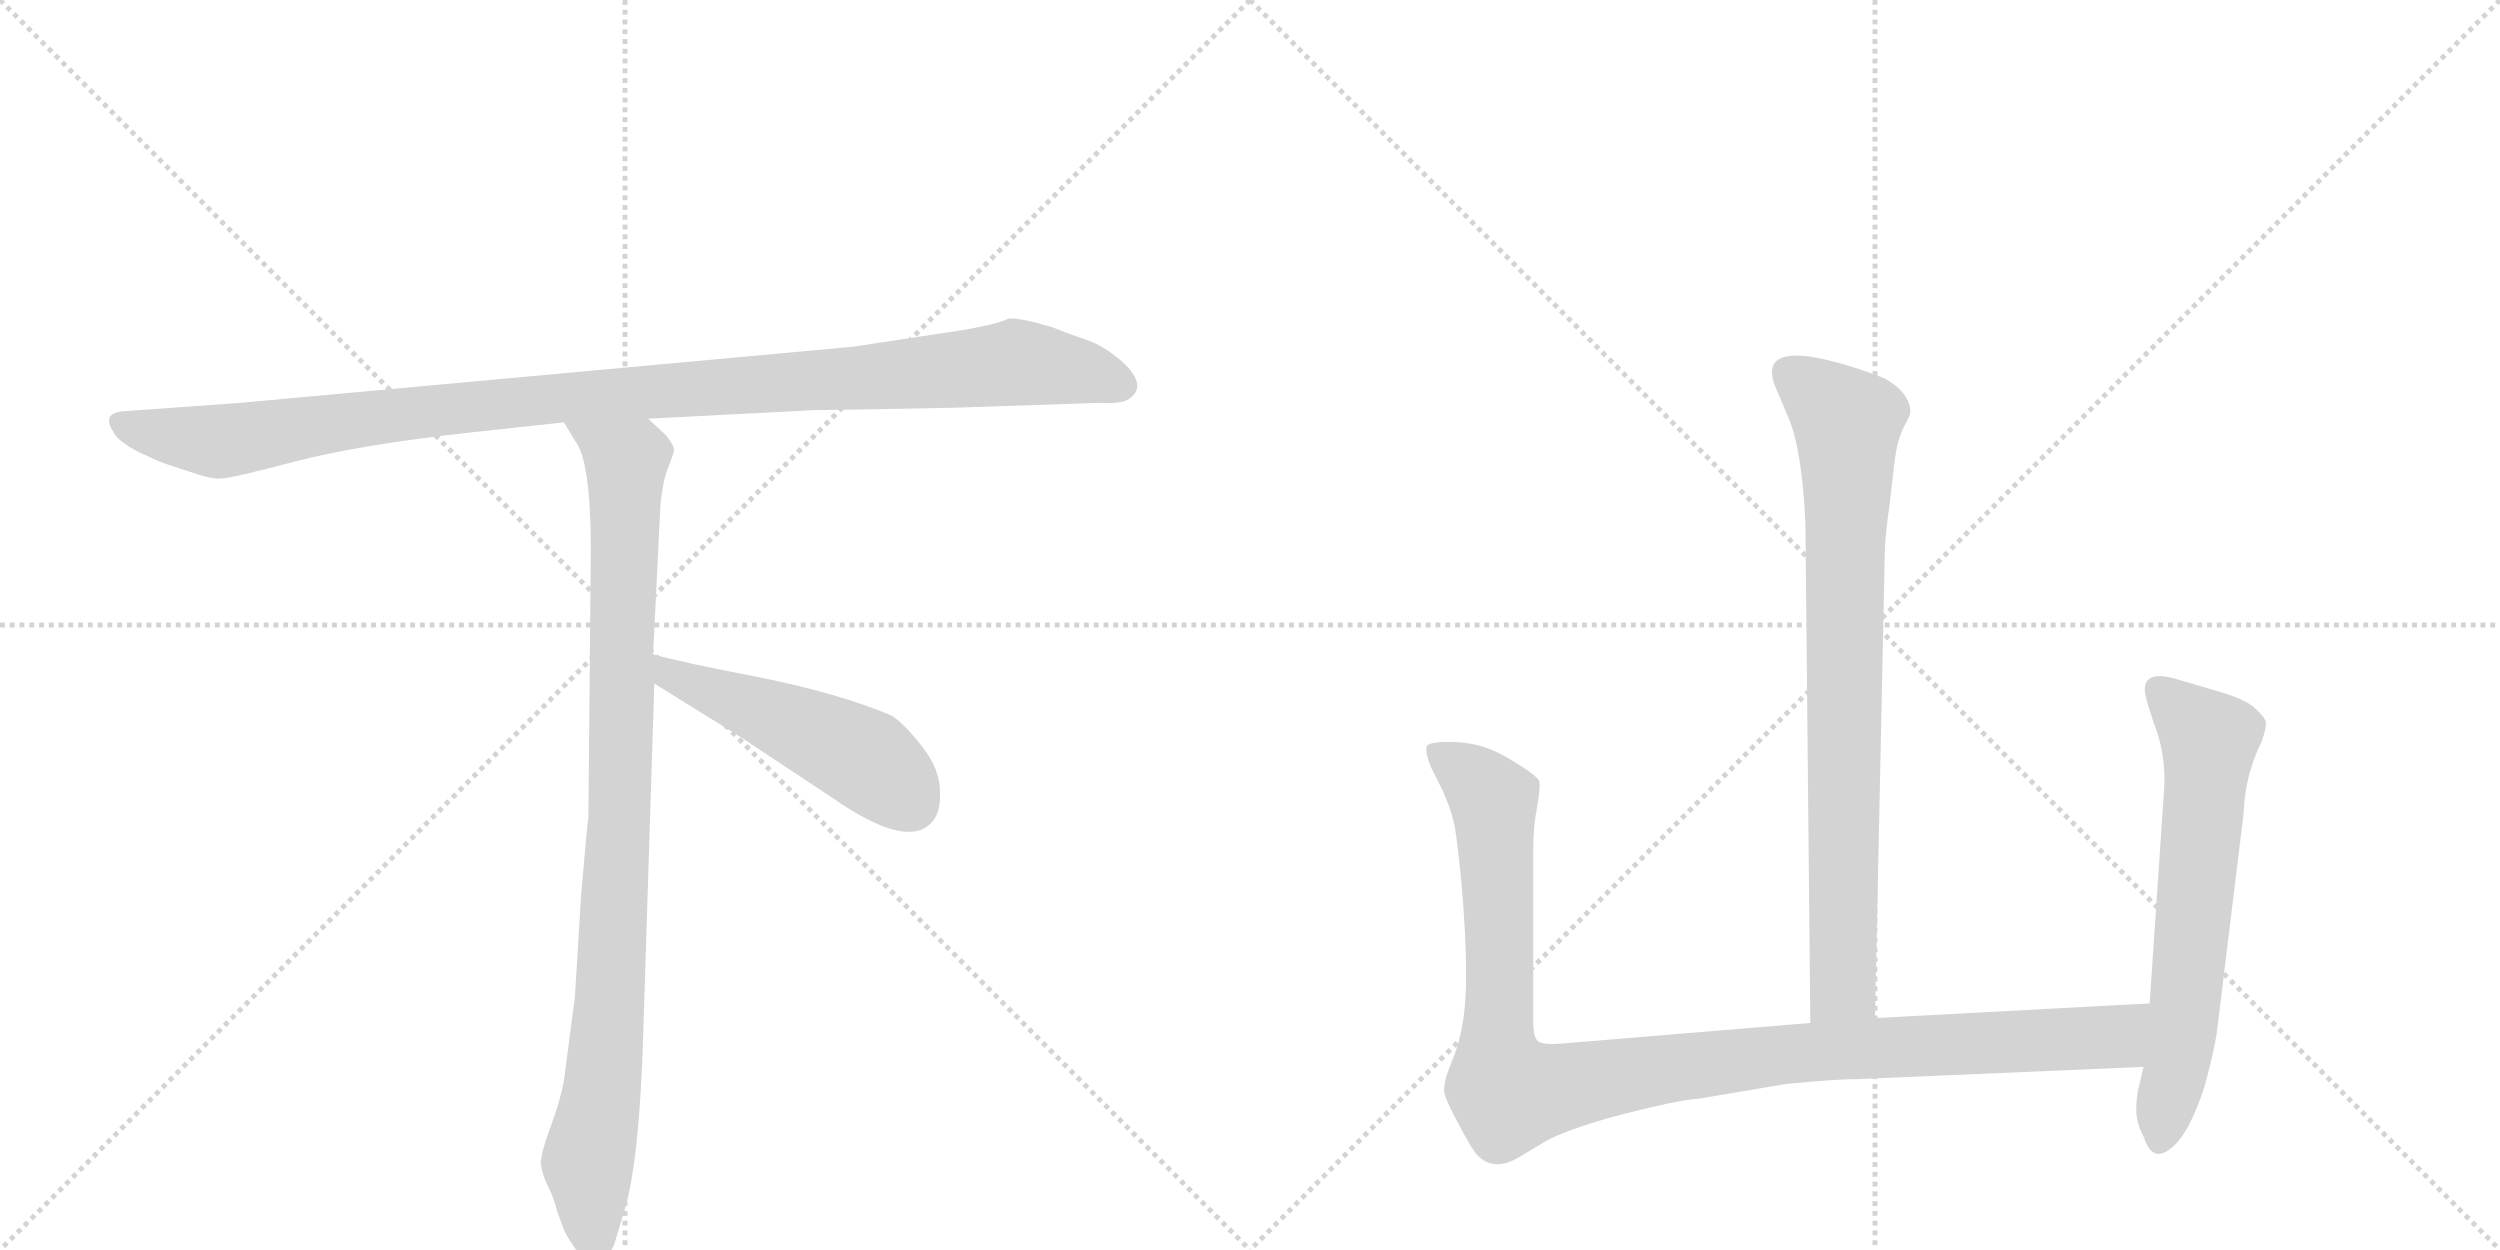 <svg version="1.1" viewBox="0 0 2048 1024" xmlns="http://www.w3.org/2000/svg">
  <g stroke="lightgray" stroke-dasharray="1,1" stroke-width="1" transform="scale(4, 4)">
    <line x1="0" y1="0" x2="256" y2="256"></line>
    <line x1="256" y1="0" x2="0" y2="256"></line>
    <line x1="128" y1="0" x2="128" y2="256"></line>
    <line x1="0" y1="128" x2="256" y2="128"></line>
    <line x1="256" y1="0" x2="512" y2="256"></line>
    <line x1="512" y1="0" x2="256" y2="256"></line>
    <line x1="384" y1="0" x2="384" y2="256"></line>
    <line x1="256" y1="128" x2="512" y2="128"></line>
  </g>
<g transform="scale(1, -1) translate(0, -850)">
   <style type="text/css">
    @keyframes keyframes0 {
      from {
       stroke: black;
       stroke-dashoffset: 1084;
       stroke-width: 128;
       }
       78% {
       animation-timing-function: step-end;
       stroke: black;
       stroke-dashoffset: 0;
       stroke-width: 128;
       }
       to {
       stroke: black;
       stroke-width: 1024;
       }
       }
       #make-me-a-hanzi-animation-0 {
         animation: keyframes0 1.132s both;
         animation-delay: 0s;
         animation-timing-function: linear;
       }
    @keyframes keyframes1 {
      from {
       stroke: black;
       stroke-dashoffset: 954;
       stroke-width: 128;
       }
       76% {
       animation-timing-function: step-end;
       stroke: black;
       stroke-dashoffset: 0;
       stroke-width: 128;
       }
       to {
       stroke: black;
       stroke-width: 1024;
       }
       }
       #make-me-a-hanzi-animation-1 {
         animation: keyframes1 1.026s both;
         animation-delay: 1.132s;
         animation-timing-function: linear;
       }
    @keyframes keyframes2 {
      from {
       stroke: black;
       stroke-dashoffset: 497;
       stroke-width: 128;
       }
       62% {
       animation-timing-function: step-end;
       stroke: black;
       stroke-dashoffset: 0;
       stroke-width: 128;
       }
       to {
       stroke: black;
       stroke-width: 1024;
       }
       }
       #make-me-a-hanzi-animation-2 {
         animation: keyframes2 0.654s both;
         animation-delay: 2.159s;
         animation-timing-function: linear;
       }
    @keyframes keyframes3 {
      from {
       stroke: black;
       stroke-dashoffset: 810;
       stroke-width: 128;
       }
       73% {
       animation-timing-function: step-end;
       stroke: black;
       stroke-dashoffset: 0;
       stroke-width: 128;
       }
       to {
       stroke: black;
       stroke-width: 1024;
       }
       }
       #make-me-a-hanzi-animation-3 {
         animation: keyframes3 0.909s both;
         animation-delay: 2.813s;
         animation-timing-function: linear;
       }
    @keyframes keyframes4 {
      from {
       stroke: black;
       stroke-dashoffset: 1090;
       stroke-width: 128;
       }
       78% {
       animation-timing-function: step-end;
       stroke: black;
       stroke-dashoffset: 0;
       stroke-width: 128;
       }
       to {
       stroke: black;
       stroke-width: 1024;
       }
       }
       #make-me-a-hanzi-animation-4 {
         animation: keyframes4 1.137s both;
         animation-delay: 3.722s;
         animation-timing-function: linear;
       }
    @keyframes keyframes5 {
      from {
       stroke: black;
       stroke-dashoffset: 639;
       stroke-width: 128;
       }
       68% {
       animation-timing-function: step-end;
       stroke: black;
       stroke-dashoffset: 0;
       stroke-width: 128;
       }
       to {
       stroke: black;
       stroke-width: 1024;
       }
       }
       #make-me-a-hanzi-animation-5 {
         animation: keyframes5 0.77s both;
         animation-delay: 4.859s;
         animation-timing-function: linear;
       }
</style>
<path d="M 782 516 L 901 520 Q 915 519 923 522 Q 942 533 919 554 Q 904 567 889 572 Q 874 577 862 582 Q 835 590 826 589 Q 815 583 765 576 L 699 566 L 197 520 L 100 513 Q 83 511 93 496 Q 96 489 113 480 L 128 473 Q 135 470 154 464 Q 174 457 181 458 Q 189 458 242 472 Q 296 486 388 496 L 462 504 L 531 507 L 667 514 Q 682 514 782 516 Z" fill="lightgray"></path> 
<path d="M 462 504 L 471 489 Q 484 473 484 399 L 482 180 Q 481 175 476 116 L 471 34 L 462 -35 Q 459 -52 451 -73 Q 443 -95 443 -103 Q 444 -112 449 -122 Q 454 -132 456 -141 L 461 -155 Q 463 -161 470 -171 Q 477 -182 486 -182 Q 487 -184 492 -182 Q 497 -182 503 -170 L 512 -140 Q 524 -99 527 5 L 536 290 L 535 314 L 541 436 Q 543 456 547 466 Q 551 476 552 480 Q 553 484 546 493 L 531 507 C 509 528 446 530 462 504 Z" fill="lightgray"></path> 
<path d="M 536 290 L 607 246 L 681 197 Q 741 155 762 175 Q 771 183 770 202 Q 770 220 755 239 Q 740 258 730 264 Q 687 282 623 295 Q 560 307 535 314 C 506 322 510 306 536 290 Z" fill="lightgray"></path> 
<path d="M 1536 16 L 1544 396 Q 1544 409 1548 437 L 1552 472 Q 1554 488 1559 499 Q 1565 510 1565 512 Q 1565 528 1544 540 Q 1508 554 1482 558 Q 1443 563 1454 534 L 1465 508 Q 1476 483 1479 422 L 1483 12 C 1483 -18 1535 -14 1536 16 Z" fill="lightgray"></path> 
<path d="M 1256 14 L 1256 154 Q 1256 172 1259 188 Q 1262 204 1261 210 Q 1259 215 1237 228 Q 1216 241 1194 242 Q 1172 243 1169 239 Q 1167 235 1172 222 L 1182 202 Q 1188 188 1190 180 Q 1193 171 1197 129 Q 1201 86 1201 50 Q 1201 14 1193 -10 L 1185 -31 Q 1183 -38 1183 -44 Q 1184 -51 1195 -71 Q 1206 -92 1210 -96 Q 1224 -111 1246 -97 L 1266 -85 Q 1280 -77 1317 -66 Q 1374 -51 1392 -50 L 1463 -38 Q 1504 -34 1522 -34 L 1756 -24 C 1786 -23 1791 30 1761 28 L 1536 16 L 1483 12 L 1278 -5 Q 1264 -6 1260 -3 Q 1256 0 1256 14 Z" fill="lightgray"></path> 
<path d="M 1756 -24 L 1752 -41 Q 1750 -49 1750 -59 Q 1750 -70 1756 -81 Q 1763 -103 1778 -91 Q 1793 -80 1806 -40 Q 1814 -10 1816 4 L 1838 184 Q 1839 215 1853 243 Q 1857 255 1856 259 Q 1855 263 1846 271 Q 1837 278 1816 284 L 1782 294 Q 1757 301 1757 285 Q 1757 279 1765 256 Q 1774 233 1773 206 L 1761 28 L 1756 -24 Z" fill="lightgray"></path> 
      <clipPath id="make-me-a-hanzi-clip-0">
      <path d="M 782 516 L 901 520 Q 915 519 923 522 Q 942 533 919 554 Q 904 567 889 572 Q 874 577 862 582 Q 835 590 826 589 Q 815 583 765 576 L 699 566 L 197 520 L 100 513 Q 83 511 93 496 Q 96 489 113 480 L 128 473 Q 135 470 154 464 Q 174 457 181 458 Q 189 458 242 472 Q 296 486 388 496 L 462 504 L 531 507 L 667 514 Q 682 514 782 516 Z" fill="lightgray"></path>
      </clipPath>
      <path clip-path="url(#make-me-a-hanzi-clip-0)" d="M 98 504 L 114 497 L 188 489 L 442 523 L 832 553 L 884 546 L 918 534 " fill="none" id="make-me-a-hanzi-animation-0" stroke-dasharray="956 1912" stroke-linecap="round"></path>

      <clipPath id="make-me-a-hanzi-clip-1">
      <path d="M 462 504 L 471 489 Q 484 473 484 399 L 482 180 Q 481 175 476 116 L 471 34 L 462 -35 Q 459 -52 451 -73 Q 443 -95 443 -103 Q 444 -112 449 -122 Q 454 -132 456 -141 L 461 -155 Q 463 -161 470 -171 Q 477 -182 486 -182 Q 487 -184 492 -182 Q 497 -182 503 -170 L 512 -140 Q 524 -99 527 5 L 536 290 L 535 314 L 541 436 Q 543 456 547 466 Q 551 476 552 480 Q 553 484 546 493 L 531 507 C 509 528 446 530 462 504 Z" fill="lightgray"></path>
      </clipPath>
      <path clip-path="url(#make-me-a-hanzi-clip-1)" d="M 469 503 L 513 469 L 501 45 L 494 -41 L 481 -103 L 489 -171 " fill="none" id="make-me-a-hanzi-animation-1" stroke-dasharray="826 1652" stroke-linecap="round"></path>

      <clipPath id="make-me-a-hanzi-clip-2">
      <path d="M 536 290 L 607 246 L 681 197 Q 741 155 762 175 Q 771 183 770 202 Q 770 220 755 239 Q 740 258 730 264 Q 687 282 623 295 Q 560 307 535 314 C 506 322 510 306 536 290 Z" fill="lightgray"></path>
      </clipPath>
      <path clip-path="url(#make-me-a-hanzi-clip-2)" d="M 538 308 L 549 297 L 709 228 L 746 192 " fill="none" id="make-me-a-hanzi-animation-2" stroke-dasharray="369 738" stroke-linecap="round"></path>

      <clipPath id="make-me-a-hanzi-clip-3">
      <path d="M 1536 16 L 1544 396 Q 1544 409 1548 437 L 1552 472 Q 1554 488 1559 499 Q 1565 510 1565 512 Q 1565 528 1544 540 Q 1508 554 1482 558 Q 1443 563 1454 534 L 1465 508 Q 1476 483 1479 422 L 1483 12 C 1483 -18 1535 -14 1536 16 Z" fill="lightgray"></path>
      </clipPath>
      <path clip-path="url(#make-me-a-hanzi-clip-3)" d="M 1466 543 L 1513 504 L 1510 41 L 1489 20 " fill="none" id="make-me-a-hanzi-animation-3" stroke-dasharray="682 1364" stroke-linecap="round"></path>

      <clipPath id="make-me-a-hanzi-clip-4">
      <path d="M 1256 14 L 1256 154 Q 1256 172 1259 188 Q 1262 204 1261 210 Q 1259 215 1237 228 Q 1216 241 1194 242 Q 1172 243 1169 239 Q 1167 235 1172 222 L 1182 202 Q 1188 188 1190 180 Q 1193 171 1197 129 Q 1201 86 1201 50 Q 1201 14 1193 -10 L 1185 -31 Q 1183 -38 1183 -44 Q 1184 -51 1195 -71 Q 1206 -92 1210 -96 Q 1224 -111 1246 -97 L 1266 -85 Q 1280 -77 1317 -66 Q 1374 -51 1392 -50 L 1463 -38 Q 1504 -34 1522 -34 L 1756 -24 C 1786 -23 1791 30 1761 28 L 1536 16 L 1483 12 L 1278 -5 Q 1264 -6 1260 -3 Q 1256 0 1256 14 Z" fill="lightgray"></path>
      </clipPath>
      <path clip-path="url(#make-me-a-hanzi-clip-4)" d="M 1175 236 L 1208 212 L 1224 188 L 1227 -12 L 1237 -46 L 1461 -13 L 1732 0 L 1754 22 " fill="none" id="make-me-a-hanzi-animation-4" stroke-dasharray="962 1924" stroke-linecap="round"></path>

      <clipPath id="make-me-a-hanzi-clip-5">
      <path d="M 1756 -24 L 1752 -41 Q 1750 -49 1750 -59 Q 1750 -70 1756 -81 Q 1763 -103 1778 -91 Q 1793 -80 1806 -40 Q 1814 -10 1816 4 L 1838 184 Q 1839 215 1853 243 Q 1857 255 1856 259 Q 1855 263 1846 271 Q 1837 278 1816 284 L 1782 294 Q 1757 301 1757 285 Q 1757 279 1765 256 Q 1774 233 1773 206 L 1761 28 L 1756 -24 Z" fill="lightgray"></path>
      </clipPath>
      <path clip-path="url(#make-me-a-hanzi-clip-5)" d="M 1772 283 L 1810 244 L 1789 15 L 1769 -82 " fill="none" id="make-me-a-hanzi-animation-5" stroke-dasharray="511 1022" stroke-linecap="round"></path>

</g>
</svg>
